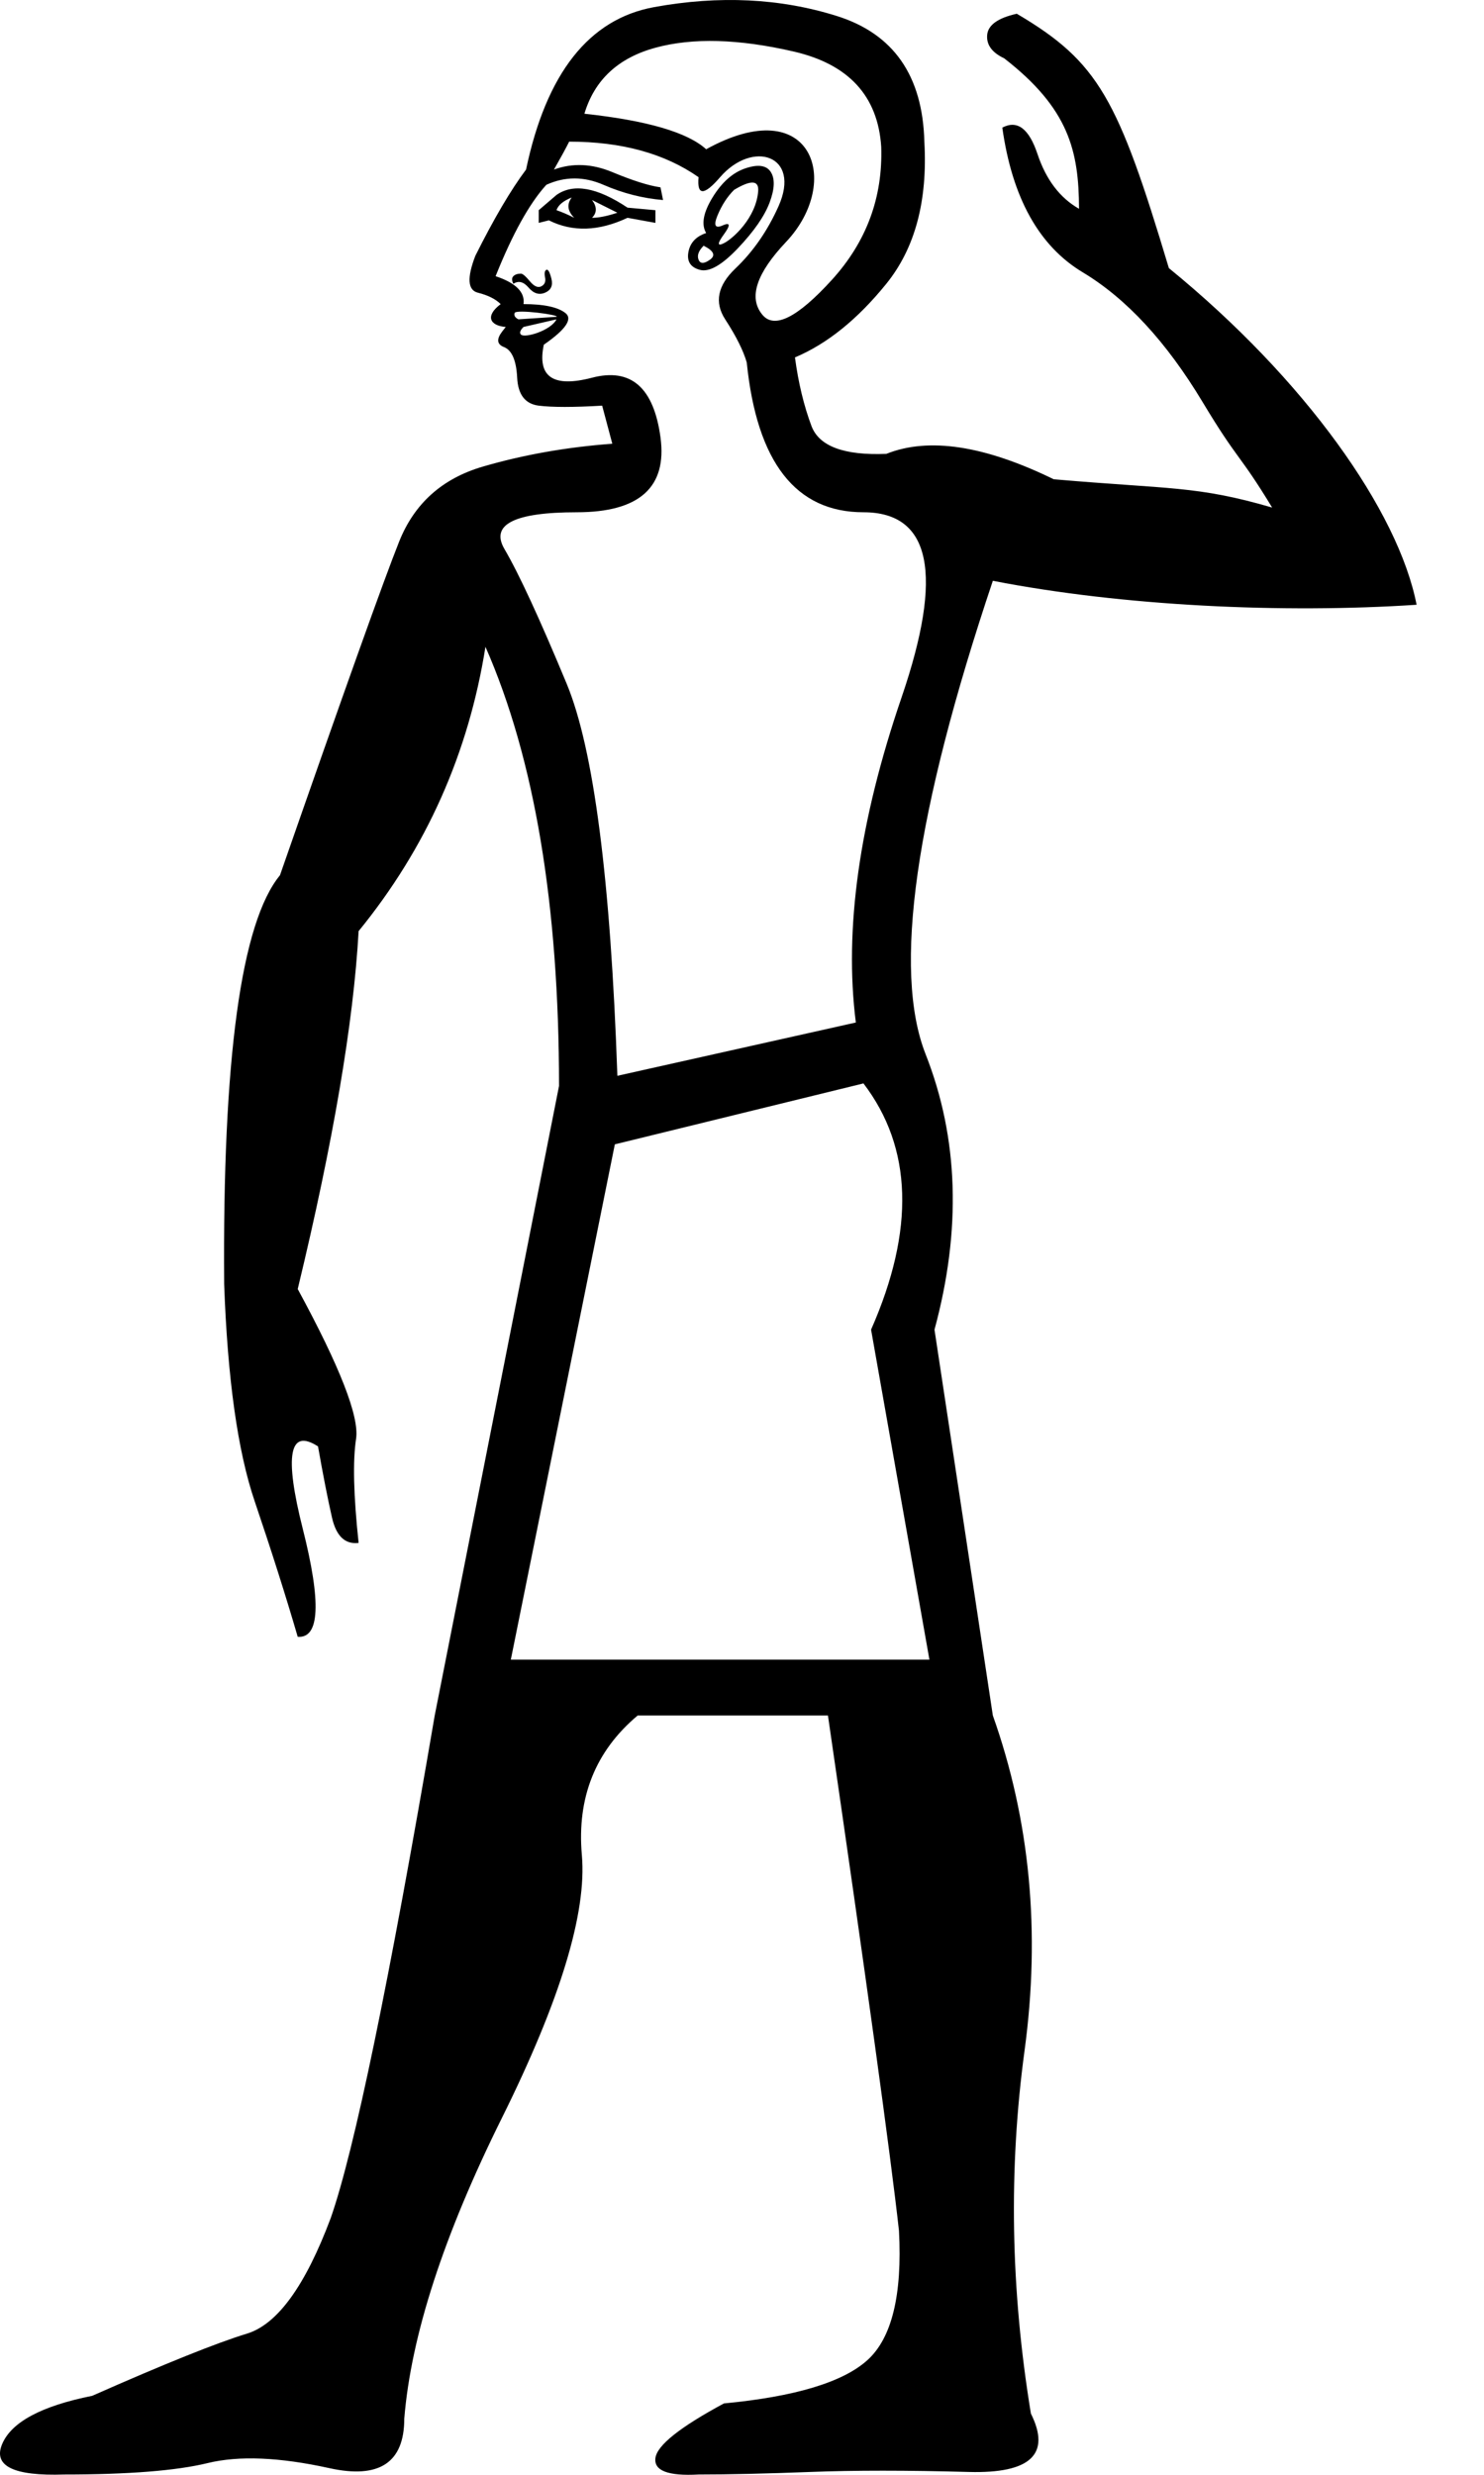 <?xml version="1.0" encoding="UTF-8" standalone="no"?>
<svg
   width="600"
   height="1000"
   version="1.1"
   id="svg1"
   sodipodi:docname="13496.svg"
   inkscape:version="1.4.2 (f4327f4, 2025-05-13)"
   xmlns:inkscape="http://www.inkscape.org/namespaces/inkscape"
   xmlns:sodipodi="http://sodipodi.sourceforge.net/DTD/sodipodi-0.dtd"
   xmlns="http://www.w3.org/2000/svg"
   xmlns:svg="http://www.w3.org/2000/svg">
  <defs
     id="defs1" />
  <sodipodi:namedview
     id="namedview1"
     pagecolor="#ffffff"
     bordercolor="#666666"
     borderopacity="1.0"
     inkscape:showpageshadow="2"
     inkscape:pageopacity="0.0"
     inkscape:pagecheckerboard="0"
     inkscape:deskcolor="#d1d1d1"
     inkscape:zoom="1.51"
     inkscape:cx="432.78146"
     inkscape:cy="308.9404"
     inkscape:window-width="1680"
     inkscape:window-height="998"
     inkscape:window-x="-8"
     inkscape:window-y="-8"
     inkscape:window-maximized="1"
     inkscape:current-layer="svg1" />
  <path
     style="fill:#000000;stroke:none;stroke-width:55.591"
     d="M 206.532,670.621 H 375.777 L 352.185,537.276 c 17.779,-40.345 16.754,-73.511 -3.077,-99.496 L 248.587,462.398 Z M 285.513,94.162 c -2.051,-3.419 -1.197,-8.206 2.564,-14.36 3.761,-6.154 8.206,-10.086 13.334,-11.796 5.129,-1.71 8.548,-1.197 10.257,1.539 1.71,2.735 1.539,6.838 -0.513,12.309 -2.051,5.471 -6.325,11.625 -12.822,18.463 -6.496,6.838 -11.625,9.744 -15.386,8.719 -3.761,-1.026 -5.3,-3.419 -4.616,-7.18 0.684,-3.761 3.077,-6.325 7.18,-7.693 z m 11.283,-17.437 c -2.735,2.735 -4.958,6.154 -6.667,10.257 -1.71,4.103 -1.026,5.471 2.051,4.103 3.077,-1.368 3.248,-0.171 0.513,3.59 -2.735,3.761 -2.735,4.958 0,3.59 3.705,-1.852 13.023,-10.313 13.848,-21.027 0.342,-4.445 -2.906,-4.616 -9.744,-0.513 z M 285.513,60.313 c 42.844,-23.638 55.27,13.168 32.31,37.439 -11.967,12.651 -15.215,22.395 -9.744,29.233 4.787,6.154 14.189,1.539 28.208,-13.847 14.018,-15.386 20.686,-33.336 20.002,-53.851 -1.368,-20.515 -13.164,-33.336 -35.388,-38.465 -22.224,-5.129 -40.858,-5.642 -55.902,-1.539 -15.044,4.103 -24.617,12.993 -28.72,26.669 25.301,2.735 41.713,7.522 49.235,14.36 z m -1.026,38.978 c -2.051,2.051 -2.735,3.932 -2.051,5.642 0.684,1.71 2.222,1.71 4.616,0 2.393,-1.71 1.539,-3.59 -2.564,-5.642 z m -66.672,-9.232 v -5.129 l 7.18,-6.154 c 6.838,-4.787 16.412,-3.077 28.72,5.129 l 11.283,1.026 v 5.129 l -11.283,-2.051 c -11.625,5.471 -22.224,5.812 -31.798,1.026 z m 7.18,-5.129 c 2.051,0.684 4.445,1.71 7.18,3.077 -2.735,-2.735 -3.077,-5.471 -1.026,-8.206 -3.419,1.368 -5.471,3.077 -6.154,5.129 z m 14.36,3.077 c 2.735,0 6.154,-0.684 10.257,-2.051 l -10.257,-5.129 c 2.051,2.735 2.051,5.129 0,7.18 z m -31.797,26.669 c -0.684,-1.368 -0.684,-2.393 0,-3.077 0.684,-0.684 1.71,-1.026 3.077,-1.026 0.684,0 1.88,1.026 3.59,3.077 1.71,2.051 3.248,2.735 4.616,2.051 1.368,-0.684 1.881,-1.881 1.539,-3.59 -0.342,-1.71 -0.171,-2.735 0.513,-3.077 0.684,-0.342 1.368,0.855 2.051,3.59 0.684,2.735 -0.171,4.616 -2.564,5.642 -2.393,1.026 -4.616,0.342 -6.667,-2.051 -2.052,-2.393 -4.103,-2.906 -6.155,-1.539 z m 17.437,14.36 -13.334,3.077 c -1.368,1.368 -1.71,2.393 -1.026,3.077 1.529,1.528 12.078,-1.589 14.36,-6.154 z m 0,-1.026 c 1.495,-0.748 -16.381,-3.171 -16.925,-1.539 -0.342,1.026 0.171,1.881 1.539,2.564 z m 57.441,-56.415 c -13.676,-9.573 -31.114,-14.36 -52.312,-14.36 -1.368,2.735 -3.419,6.496 -6.154,11.283 7.522,-2.735 15.386,-2.393 23.592,1.026 8.206,3.419 14.702,5.471 19.489,6.154 l 1.026,5.129 c -8.206,-0.684 -16.241,-2.735 -24.105,-6.154 -7.864,-3.419 -15.557,-3.419 -23.079,0 -6.838,7.522 -13.676,19.831 -20.515,36.926 8.206,2.735 11.967,6.496 11.283,11.283 8.206,0 13.847,1.197 16.924,3.59 3.077,2.393 0.171,6.667 -8.719,12.822 -2.735,12.993 3.761,17.437 19.489,13.334 15.728,-4.103 24.959,3.932 27.695,24.105 2.735,20.173 -8.548,30.259 -33.849,30.259 -25.301,0 -35.046,4.958 -29.233,14.873 5.812,9.915 14.189,28.037 25.13,54.364 10.941,26.327 17.779,79.152 20.515,158.475 l 96.418,-21.54 c -4.787,-37.61 1.368,-81.374 18.463,-131.293 17.095,-49.919 11.967,-74.878 -15.386,-74.878 -27.353,0 -43.081,-20.173 -47.184,-60.518 -1.368,-4.787 -4.274,-10.599 -8.719,-17.437 -4.445,-6.838 -3.077,-13.676 4.103,-20.515 7.18,-6.838 12.993,-15.215 17.437,-25.13 9.323,-20.797 -10.507,-26.947 -23.592,-11.796 -6.496,7.522 -9.402,7.522 -8.719,0 z m 38.978,72.827 c 1.368,10.257 3.59,19.489 6.667,27.695 3.077,8.206 13.164,11.967 30.259,11.283 17.095,-6.838 39.661,-3.419 67.698,10.257 47.184,4.103 57.697,2.528 88.305,11.433 -13.533,-22.266 -13.539,-18.394 -28.154,-42.691 -14.615,-24.297 -30.759,-41.753 -48.433,-52.37 -17.673,-10.616 -28.51,-30.104 -32.51,-58.462 6.046,-3.194 10.791,0.37 14.234,10.693 3.443,10.323 9.038,17.692 16.784,22.107 -0.074,-23.421 -4.123,-40.518 -30.268,-60.806 -4.947,-2.336 -7.235,-5.497 -6.865,-9.482 0.37,-3.985 4.359,-6.827 11.968,-8.527 33.108,19.484 40.951,34.335 61.491,102.779 55.149,44.954 92.802,98.224 100.158,136.037 -53.978,3.564 -118.673,0.574 -171.327,-9.683 -31.456,93.683 -40.516,157.449 -27.182,191.298 13.334,33.849 14.531,70.946 3.59,111.291 l 23.592,155.911 c 15.044,42.397 19.318,87.529 12.822,135.396 -6.496,47.867 -5.641,96.76 2.564,146.679 8.206,16.412 -0.171,24.276 -25.13,23.592 -24.959,-0.684 -46.329,-0.684 -64.108,0 -17.779,0.684 -32.823,1.026 -45.132,1.026 -12.309,0.684 -18.121,-1.539 -17.437,-6.667 0.684,-5.129 9.915,-12.48 27.695,-22.053 28.72,-2.735 48.038,-8.548 57.954,-17.437 9.915,-8.89 14.189,-26.327 12.822,-52.312 -3.419,-30.772 -12.993,-100.179 -28.72,-208.223 h -76.93 c -17.095,14.36 -24.617,33.165 -22.566,56.415 2.051,23.25 -8.719,58.637 -32.31,106.163 -23.592,47.525 -36.755,88.042 -39.491,121.549 0,17.779 -10.086,24.446 -30.259,20.002 -20.173,-4.445 -36.584,-5.129 -49.235,-2.051 -12.651,3.077 -31.969,4.616 -57.954,4.616 C 5.489,1000.563 -2.888,996.461 0.873,987.571 4.634,978.681 16.772,972.185 37.287,968.082 c 29.404,-12.992 50.261,-21.369 62.569,-25.13 12.309,-3.761 23.592,-19.318 33.849,-46.671 9.573,-27.353 23.592,-95.051 42.055,-203.094 l 50.261,-254.38 c 0,-73.169 -9.915,-132.319 -29.746,-177.451 -6.838,43.081 -23.934,81.374 -51.286,114.882 -2.051,36.926 -10.257,85.135 -24.618,144.628 17.095,31.456 24.959,51.628 23.592,60.518 -1.368,8.89 -1.026,22.908 1.026,42.055 -5.471,0.684 -9.061,-2.735 -10.77,-10.257 -1.71,-7.522 -3.59,-17.095 -5.642,-28.72 -11.625,-7.522 -13.676,3.59 -6.154,33.336 7.522,29.746 6.838,44.277 -2.051,43.593 -4.787,-16.412 -10.599,-34.704 -17.437,-54.876 -6.838,-20.173 -10.941,-49.406 -12.309,-87.7 -0.684,-90.948 6.838,-145.995 22.566,-165.142 25.985,-74.536 42.055,-119.497 48.209,-134.883 6.154,-15.386 17.437,-25.472 33.849,-30.259 16.412,-4.787 33.849,-7.864 52.312,-9.232 l -4.103,-15.386 c -11.625,0.684 -20.173,0.684 -25.643,0 -5.471,-0.684 -8.377,-4.445 -8.719,-11.283 -0.342,-6.838 -2.051,-10.941 -5.129,-12.309 -5.467,-1.986 -0.605,-6.599 0.513,-8.206 -6.335,-0.486 -8.532,-4.372 -2.051,-9.232 -2.051,-2.051 -5.129,-3.59 -9.232,-4.616 -4.103,-1.026 -4.445,-5.983 -1.026,-14.873 7.522,-15.044 14.36,-26.669 20.515,-34.875 8.206,-38.978 25.472,-60.86 51.799,-65.647 26.327,-4.787 50.944,-3.59 73.852,3.59 22.908,7.18 34.704,24.105 35.388,50.774 1.368,23.934 -3.761,43.081 -15.386,57.441 -11.625,14.36 -23.934,24.276 -36.926,29.746 z"
     id="path1"
     sodipodi:nodetypes="cccccccsssssssccsssssccscscsscccssccccccccccccccccccccsssssssscccsccscccccsccscccscsssssccsscssssccscccsscsccsccccsccscsscscscccsscsscscsccccccscscscsccssccsssccsccsscsc" />
</svg>
